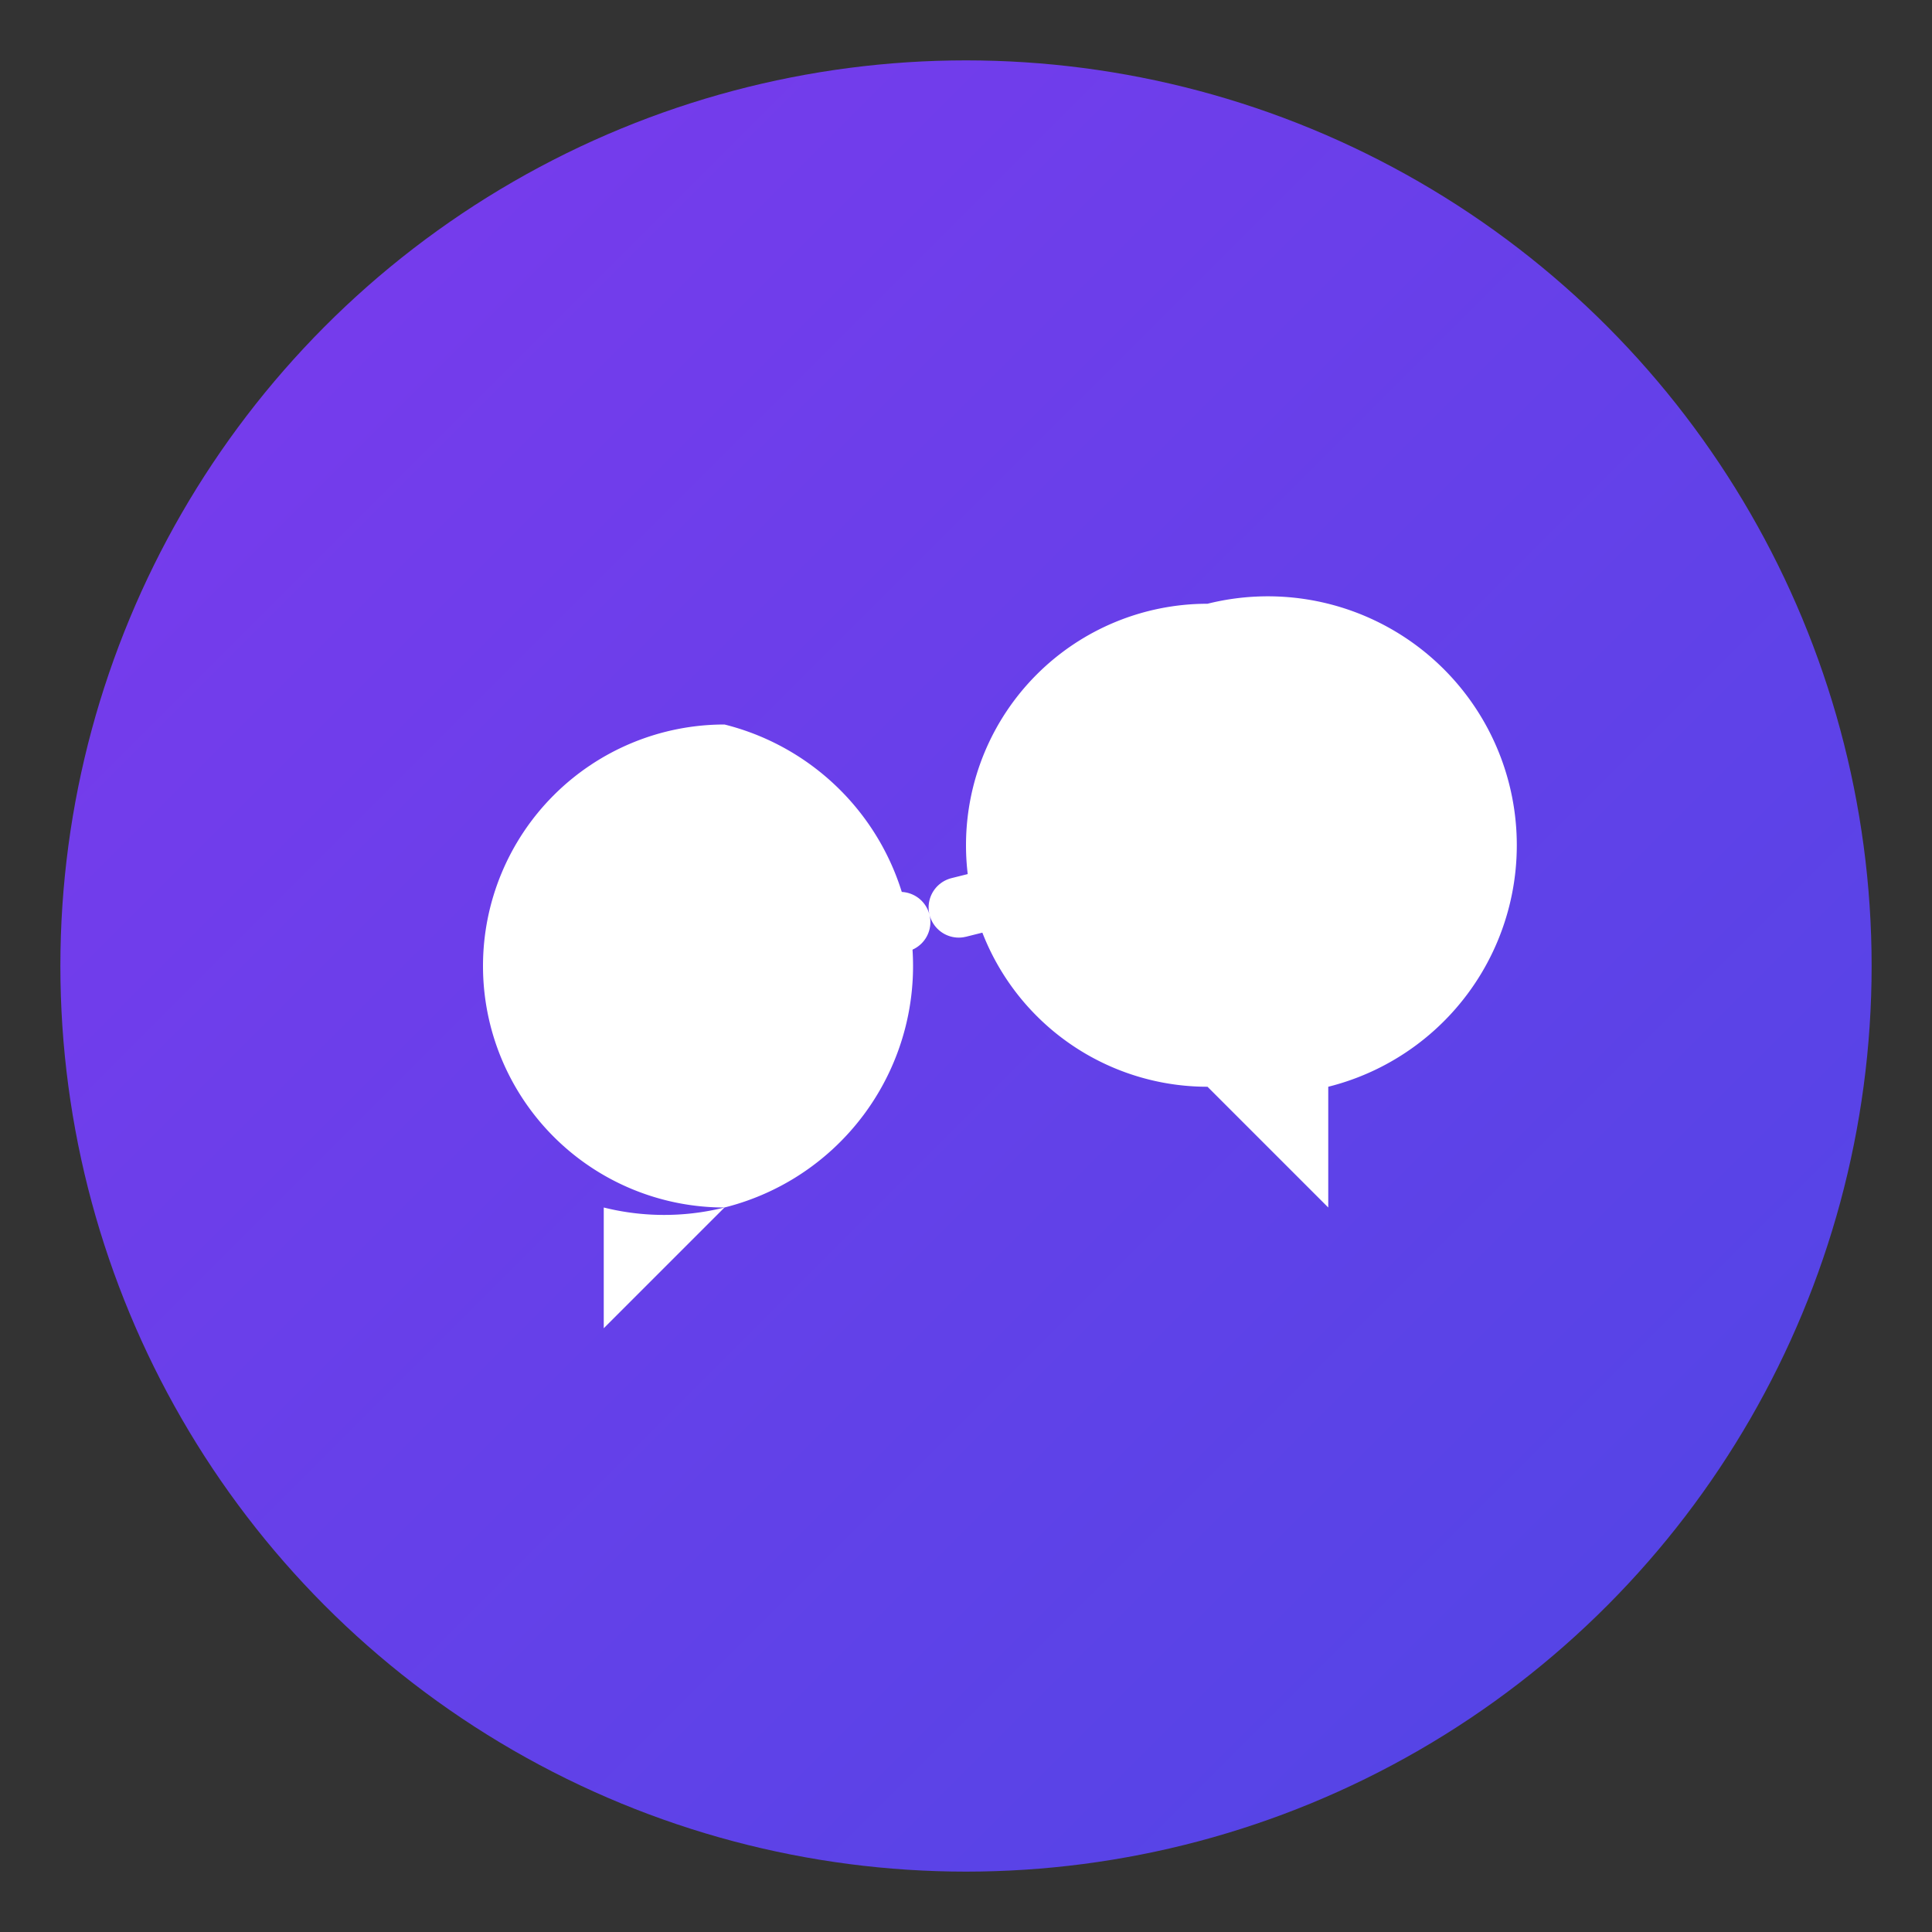 <svg xmlns="http://www.w3.org/2000/svg" width="32" height="32" viewBox="0 0 32 32">
  <rect x="0" y="0" width="32" height="32" fill="#333333" stroke="none"/>
  <defs>
    <linearGradient id="gradient" x1="0%" y1="0%" x2="100%" y2="100%">
      <stop offset="0%" stop-color="#7c3aed" />
      <stop offset="100%" stop-color="#4f46e5" />
    </linearGradient>
  </defs>
  
  <!-- Background Circle -->
  <circle cx="16" cy="16" r="15" fill="url(#gradient)" />
  
  <!-- Chat Bubble Icons -->
  <path d="M12 12 A4 4 0 1 0 12 20 L10 22 L10 20 A4 4 0 1 0 12 12" fill="#fff" />
  <path d="M20 10 A4 4 0 1 0 20 18 L22 20 L22 18 A4 4 0 1 0 20 10" fill="#fff" />

  <!-- Connecting Line -->
  <line x1="12" y1="16" x2="20" y2="14" stroke="#fff" stroke-width="1" stroke-linecap="round" stroke-dasharray="1 1" />
</svg>